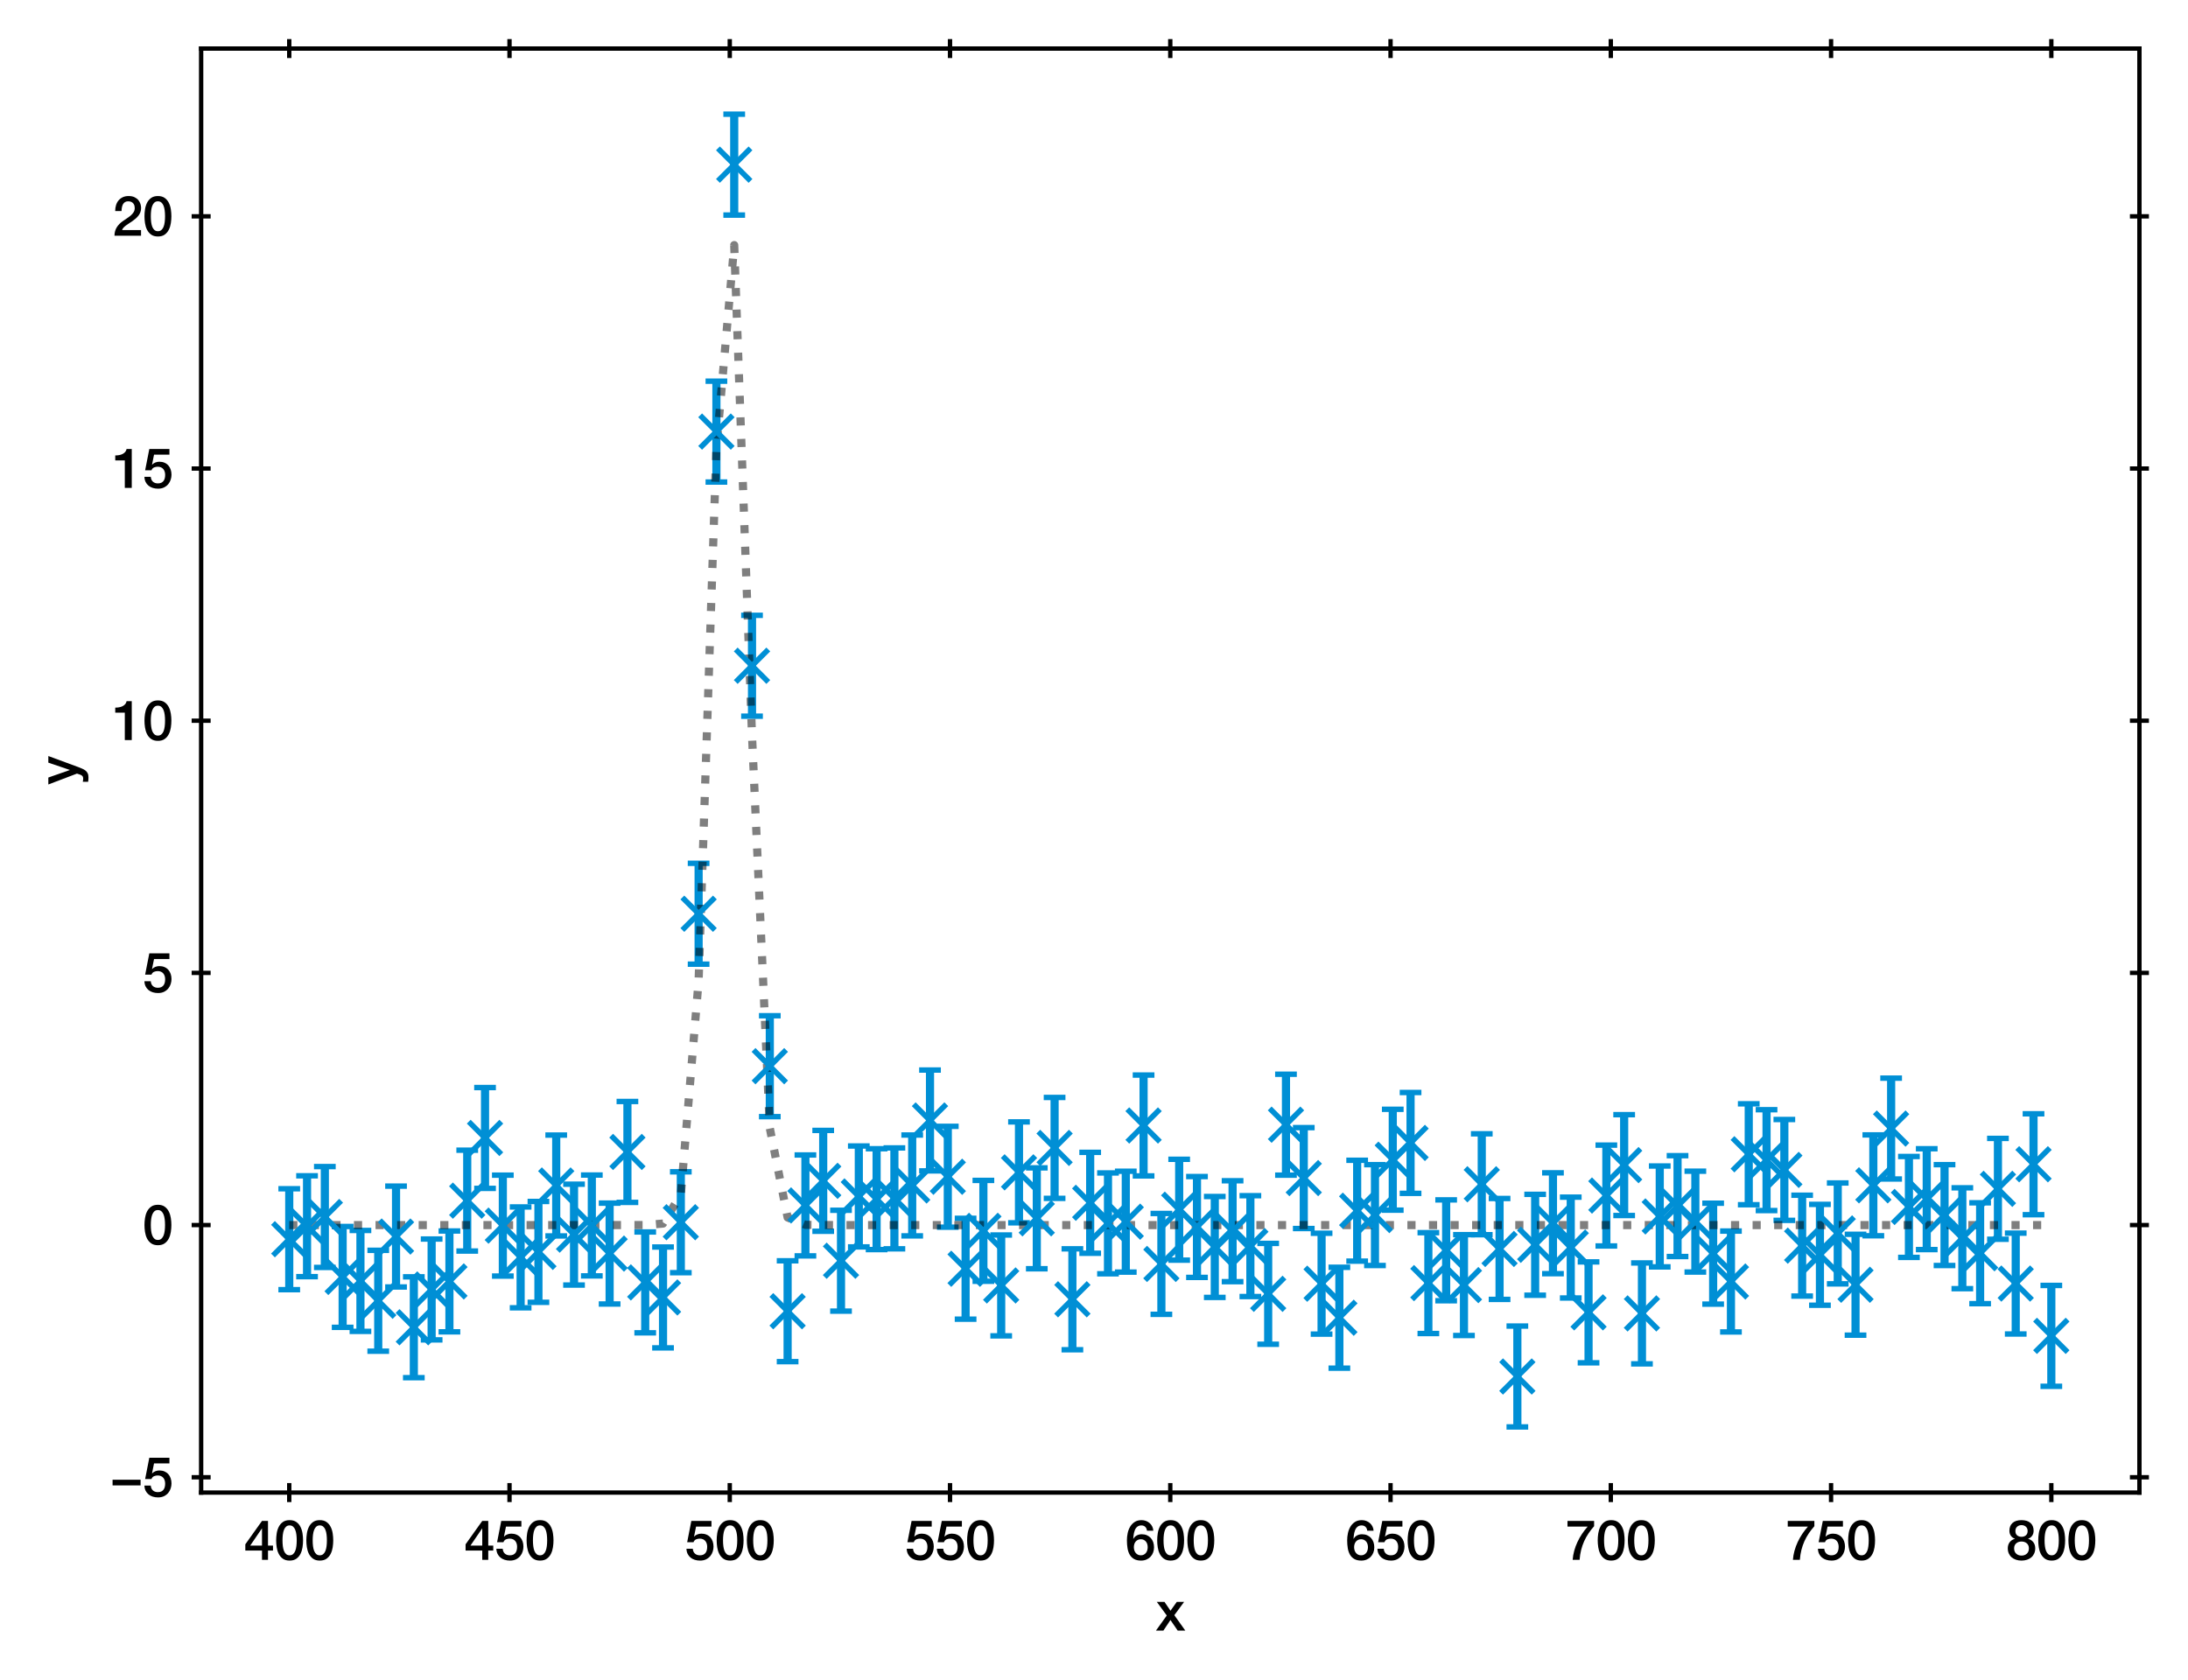 <?xml version="1.0" encoding="utf-8" standalone="no"?>
<!DOCTYPE svg PUBLIC "-//W3C//DTD SVG 1.1//EN"
  "http://www.w3.org/Graphics/SVG/1.1/DTD/svg11.dtd">
<svg xmlns:xlink="http://www.w3.org/1999/xlink" width="403.129pt" height="309.612pt" viewBox="0 0 403.129 309.612" xmlns="http://www.w3.org/2000/svg" version="1.1">
 <defs>
  <style type="text/css">*{stroke-linejoin: round; stroke-linecap: butt}</style>
 </defs>
 <g id="figure_1">
  <g id="patch_1">
   <path d="M 0 309.612 
L 403.129 309.612 
L 403.129 0 
L 0 0 
z
" style="fill: #ffffff"/>
  </g>
  <g id="axes_1">
   <g id="patch_2">
    <path d="M 37.059 275.062 
L 394.179 275.062 
L 394.179 8.95 
L 37.059 8.95 
z
" style="fill: #ffffff"/>
   </g>
   <g id="matplotlib.axis_1">
    <g id="xtick_1">
     <g id="line2d_1">
      <defs>
       <path id="m4c53755a15" d="M 0 1.75 
L 0 -1.75 
" style="stroke: #000000; stroke-width: 0.8"/>
      </defs>
      <g>
       <use xlink:href="#m4c53755a15" x="53.292" y="275.062" style="stroke: #000000; stroke-width: 0.8"/>
      </g>
     </g>
     <g id="line2d_2">
      <g>
       <use xlink:href="#m4c53755a15" x="53.292" y="8.95" style="stroke: #000000; stroke-width: 0.8"/>
      </g>
     </g>
     <g id="text_1">
      <!-- 400 -->
      <g transform="translate(44.953 287.453) scale(0.1 -0.1)">
       <defs>
        <path id="HelveticaNeue-Medium-34" d="M 717 1638 
L 2074 1638 
L 2074 3610 
L 2061 3610 
L 717 1638 
z
M 3341 1062 
L 2765 1062 
L 2765 0 
L 2074 0 
L 2074 1062 
L 154 1062 
L 154 1786 
L 2074 4480 
L 2765 4480 
L 2765 1638 
L 3341 1638 
L 3341 1062 
z
" transform="scale(0.016)"/>
        <path id="HelveticaNeue-Medium-30" d="M 1779 4570 
Q 2259 4570 2563 4349 
Q 2867 4128 3036 3785 
Q 3206 3443 3267 3033 
Q 3328 2624 3328 2240 
Q 3328 1856 3267 1446 
Q 3206 1037 3036 694 
Q 2867 352 2563 131 
Q 2259 -90 1779 -90 
Q 1299 -90 995 131 
Q 691 352 521 694 
Q 352 1037 291 1446 
Q 230 1856 230 2240 
Q 230 2624 291 3033 
Q 352 3443 521 3785 
Q 691 4128 995 4349 
Q 1299 4570 1779 4570 
z
M 1779 518 
Q 2016 518 2176 656 
Q 2336 794 2429 1027 
Q 2522 1261 2560 1574 
Q 2598 1888 2598 2240 
Q 2598 2592 2560 2902 
Q 2522 3213 2429 3449 
Q 2336 3686 2176 3824 
Q 2016 3962 1779 3962 
Q 1536 3962 1379 3824 
Q 1222 3686 1129 3449 
Q 1037 3213 998 2902 
Q 960 2592 960 2240 
Q 960 1888 998 1574 
Q 1037 1261 1129 1027 
Q 1222 794 1379 656 
Q 1536 518 1779 518 
z
" transform="scale(0.016)"/>
       </defs>
       <use xlink:href="#HelveticaNeue-Medium-34"/>
       <use xlink:href="#HelveticaNeue-Medium-30" x="55.6"/>
       <use xlink:href="#HelveticaNeue-Medium-30" x="111.2"/>
      </g>
     </g>
    </g>
    <g id="xtick_2">
     <g id="line2d_3">
      <g>
       <use xlink:href="#m4c53755a15" x="93.874" y="275.062" style="stroke: #000000; stroke-width: 0.8"/>
      </g>
     </g>
     <g id="line2d_4">
      <g>
       <use xlink:href="#m4c53755a15" x="93.874" y="8.95" style="stroke: #000000; stroke-width: 0.8"/>
      </g>
     </g>
     <g id="text_2">
      <!-- 450 -->
      <g transform="translate(85.535 287.453) scale(0.1 -0.1)">
       <defs>
        <path id="HelveticaNeue-Medium-35" d="M 787 4480 
L 3104 4480 
L 3104 3827 
L 1331 3827 
L 1101 2688 
L 1114 2675 
Q 1261 2842 1488 2928 
Q 1715 3014 1939 3014 
Q 2272 3014 2534 2902 
Q 2797 2790 2976 2588 
Q 3155 2387 3248 2112 
Q 3341 1837 3341 1517 
Q 3341 1248 3254 963 
Q 3168 678 2979 444 
Q 2790 211 2496 60 
Q 2202 -90 1792 -90 
Q 1466 -90 1187 -3 
Q 909 83 697 256 
Q 486 429 361 681 
Q 237 934 224 1274 
L 954 1274 
Q 986 909 1203 713 
Q 1421 518 1779 518 
Q 2010 518 2170 595 
Q 2330 672 2429 806 
Q 2528 941 2569 1120 
Q 2611 1299 2611 1504 
Q 2611 1690 2560 1859 
Q 2509 2029 2406 2157 
Q 2304 2285 2141 2361 
Q 1978 2438 1760 2438 
Q 1530 2438 1328 2352 
Q 1126 2266 1037 2029 
L 307 2029 
L 787 4480 
z
" transform="scale(0.016)"/>
       </defs>
       <use xlink:href="#HelveticaNeue-Medium-34"/>
       <use xlink:href="#HelveticaNeue-Medium-35" x="55.6"/>
       <use xlink:href="#HelveticaNeue-Medium-30" x="111.2"/>
      </g>
     </g>
    </g>
    <g id="xtick_3">
     <g id="line2d_5">
      <g>
       <use xlink:href="#m4c53755a15" x="134.456" y="275.062" style="stroke: #000000; stroke-width: 0.8"/>
      </g>
     </g>
     <g id="line2d_6">
      <g>
       <use xlink:href="#m4c53755a15" x="134.456" y="8.95" style="stroke: #000000; stroke-width: 0.8"/>
      </g>
     </g>
     <g id="text_3">
      <!-- 500 -->
      <g transform="translate(126.117 287.453) scale(0.1 -0.1)">
       <use xlink:href="#HelveticaNeue-Medium-35"/>
       <use xlink:href="#HelveticaNeue-Medium-30" x="55.6"/>
       <use xlink:href="#HelveticaNeue-Medium-30" x="111.2"/>
      </g>
     </g>
    </g>
    <g id="xtick_4">
     <g id="line2d_7">
      <g>
       <use xlink:href="#m4c53755a15" x="175.038" y="275.062" style="stroke: #000000; stroke-width: 0.8"/>
      </g>
     </g>
     <g id="line2d_8">
      <g>
       <use xlink:href="#m4c53755a15" x="175.038" y="8.95" style="stroke: #000000; stroke-width: 0.8"/>
      </g>
     </g>
     <g id="text_4">
      <!-- 550 -->
      <g transform="translate(166.698 287.453) scale(0.1 -0.1)">
       <use xlink:href="#HelveticaNeue-Medium-35"/>
       <use xlink:href="#HelveticaNeue-Medium-35" x="55.6"/>
       <use xlink:href="#HelveticaNeue-Medium-30" x="111.2"/>
      </g>
     </g>
    </g>
    <g id="xtick_5">
     <g id="line2d_9">
      <g>
       <use xlink:href="#m4c53755a15" x="215.619" y="275.062" style="stroke: #000000; stroke-width: 0.8"/>
      </g>
     </g>
     <g id="line2d_10">
      <g>
       <use xlink:href="#m4c53755a15" x="215.619" y="8.95" style="stroke: #000000; stroke-width: 0.8"/>
      </g>
     </g>
     <g id="text_5">
      <!-- 600 -->
      <g transform="translate(207.28 287.453) scale(0.1 -0.1)">
       <defs>
        <path id="HelveticaNeue-Medium-36" d="M 2528 3347 
Q 2502 3622 2332 3792 
Q 2163 3962 1875 3962 
Q 1677 3962 1533 3888 
Q 1389 3814 1289 3692 
Q 1190 3571 1129 3414 
Q 1069 3258 1030 3085 
Q 992 2912 976 2742 
Q 960 2573 947 2426 
L 960 2413 
Q 1107 2682 1366 2813 
Q 1626 2944 1926 2944 
Q 2259 2944 2521 2829 
Q 2784 2714 2966 2512 
Q 3149 2310 3245 2035 
Q 3341 1760 3341 1440 
Q 3341 1114 3235 835 
Q 3130 557 2931 349 
Q 2733 141 2457 25 
Q 2182 -90 1850 -90 
Q 1357 -90 1040 92 
Q 723 275 540 592 
Q 358 909 288 1334 
Q 218 1760 218 2253 
Q 218 2656 304 3065 
Q 390 3475 588 3811 
Q 787 4147 1110 4358 
Q 1434 4570 1907 4570 
Q 2176 4570 2413 4480 
Q 2650 4390 2832 4230 
Q 3014 4070 3129 3846 
Q 3245 3622 3258 3347 
L 2528 3347 
z
M 1824 518 
Q 2022 518 2169 598 
Q 2317 678 2416 806 
Q 2515 934 2563 1104 
Q 2611 1274 2611 1453 
Q 2611 1632 2563 1798 
Q 2515 1965 2416 2089 
Q 2317 2214 2169 2291 
Q 2022 2368 1824 2368 
Q 1626 2368 1475 2294 
Q 1325 2221 1222 2096 
Q 1120 1971 1069 1804 
Q 1018 1638 1018 1453 
Q 1018 1267 1069 1100 
Q 1120 934 1222 803 
Q 1325 672 1475 595 
Q 1626 518 1824 518 
z
" transform="scale(0.016)"/>
       </defs>
       <use xlink:href="#HelveticaNeue-Medium-36"/>
       <use xlink:href="#HelveticaNeue-Medium-30" x="55.6"/>
       <use xlink:href="#HelveticaNeue-Medium-30" x="111.2"/>
      </g>
     </g>
    </g>
    <g id="xtick_6">
     <g id="line2d_11">
      <g>
       <use xlink:href="#m4c53755a15" x="256.201" y="275.062" style="stroke: #000000; stroke-width: 0.8"/>
      </g>
     </g>
     <g id="line2d_12">
      <g>
       <use xlink:href="#m4c53755a15" x="256.201" y="8.95" style="stroke: #000000; stroke-width: 0.8"/>
      </g>
     </g>
     <g id="text_6">
      <!-- 650 -->
      <g transform="translate(247.862 287.453) scale(0.1 -0.1)">
       <use xlink:href="#HelveticaNeue-Medium-36"/>
       <use xlink:href="#HelveticaNeue-Medium-35" x="55.6"/>
       <use xlink:href="#HelveticaNeue-Medium-30" x="111.2"/>
      </g>
     </g>
    </g>
    <g id="xtick_7">
     <g id="line2d_13">
      <g>
       <use xlink:href="#m4c53755a15" x="296.783" y="275.062" style="stroke: #000000; stroke-width: 0.8"/>
      </g>
     </g>
     <g id="line2d_14">
      <g>
       <use xlink:href="#m4c53755a15" x="296.783" y="8.95" style="stroke: #000000; stroke-width: 0.8"/>
      </g>
     </g>
     <g id="text_7">
      <!-- 700 -->
      <g transform="translate(288.444 287.453) scale(0.1 -0.1)">
       <defs>
        <path id="HelveticaNeue-Medium-37" d="M 224 4480 
L 3290 4480 
L 3290 3872 
Q 2938 3475 2650 3049 
Q 2362 2624 2147 2147 
Q 1933 1670 1798 1139 
Q 1664 608 1619 0 
L 819 0 
Q 858 531 1002 1049 
Q 1146 1568 1373 2054 
Q 1600 2541 1901 2989 
Q 2202 3437 2547 3827 
L 224 3827 
L 224 4480 
z
" transform="scale(0.016)"/>
       </defs>
       <use xlink:href="#HelveticaNeue-Medium-37"/>
       <use xlink:href="#HelveticaNeue-Medium-30" x="55.6"/>
       <use xlink:href="#HelveticaNeue-Medium-30" x="111.2"/>
      </g>
     </g>
    </g>
    <g id="xtick_8">
     <g id="line2d_15">
      <g>
       <use xlink:href="#m4c53755a15" x="337.365" y="275.062" style="stroke: #000000; stroke-width: 0.8"/>
      </g>
     </g>
     <g id="line2d_16">
      <g>
       <use xlink:href="#m4c53755a15" x="337.365" y="8.95" style="stroke: #000000; stroke-width: 0.8"/>
      </g>
     </g>
     <g id="text_8">
      <!-- 750 -->
      <g transform="translate(329.026 287.453) scale(0.1 -0.1)">
       <use xlink:href="#HelveticaNeue-Medium-37"/>
       <use xlink:href="#HelveticaNeue-Medium-35" x="55.6"/>
       <use xlink:href="#HelveticaNeue-Medium-30" x="111.2"/>
      </g>
     </g>
    </g>
    <g id="xtick_9">
     <g id="line2d_17">
      <g>
       <use xlink:href="#m4c53755a15" x="377.947" y="275.062" style="stroke: #000000; stroke-width: 0.8"/>
      </g>
     </g>
     <g id="line2d_18">
      <g>
       <use xlink:href="#m4c53755a15" x="377.947" y="8.95" style="stroke: #000000; stroke-width: 0.8"/>
      </g>
     </g>
     <g id="text_9">
      <!-- 800 -->
      <g transform="translate(369.608 287.453) scale(0.1 -0.1)">
       <defs>
        <path id="HelveticaNeue-Medium-38" d="M 1779 3994 
Q 1485 3994 1280 3818 
Q 1075 3642 1075 3309 
Q 1075 2989 1273 2819 
Q 1472 2650 1779 2650 
Q 2086 2650 2284 2819 
Q 2483 2989 2483 3309 
Q 2483 3642 2278 3818 
Q 2074 3994 1779 3994 
z
M 1779 -90 
Q 1440 -90 1149 6 
Q 858 102 646 284 
Q 435 467 316 729 
Q 198 992 198 1318 
Q 198 1741 419 2029 
Q 640 2317 1018 2413 
L 1018 2426 
Q 710 2541 547 2781 
Q 384 3021 384 3347 
Q 384 3923 745 4246 
Q 1107 4570 1779 4570 
Q 2451 4570 2812 4246 
Q 3174 3923 3174 3347 
Q 3174 3021 3011 2781 
Q 2848 2541 2541 2426 
L 2541 2413 
Q 2918 2317 3139 2029 
Q 3360 1741 3360 1318 
Q 3360 992 3241 729 
Q 3123 467 2912 284 
Q 2701 102 2409 6 
Q 2118 -90 1779 -90 
z
M 1779 486 
Q 2144 486 2387 704 
Q 2630 922 2630 1318 
Q 2630 1690 2387 1898 
Q 2144 2106 1779 2106 
Q 1414 2106 1171 1898 
Q 928 1690 928 1318 
Q 928 922 1171 704 
Q 1414 486 1779 486 
z
" transform="scale(0.016)"/>
       </defs>
       <use xlink:href="#HelveticaNeue-Medium-38"/>
       <use xlink:href="#HelveticaNeue-Medium-30" x="55.6"/>
       <use xlink:href="#HelveticaNeue-Medium-30" x="111.2"/>
      </g>
     </g>
    </g>
    <g id="text_10">
     <!-- x -->
     <g transform="translate(212.934 300.503) scale(0.1 -0.1)">
      <defs>
       <path id="HelveticaNeue-Medium-78" d="M 1274 1741 
L 128 3309 
L 1011 3309 
L 1702 2291 
L 2426 3309 
L 3270 3309 
L 2144 1779 
L 3411 0 
L 2534 0 
L 1696 1222 
L 883 0 
L 26 0 
L 1274 1741 
z
" transform="scale(0.016)"/>
      </defs>
      <use xlink:href="#HelveticaNeue-Medium-78"/>
     </g>
    </g>
   </g>
   <g id="matplotlib.axis_2">
    <g id="ytick_1">
     <g id="line2d_19">
      <defs>
       <path id="mc5d124da37" d="M 1.75 0 
L -1.75 -0 
" style="stroke: #000000; stroke-width: 0.8"/>
      </defs>
      <g>
       <use xlink:href="#mc5d124da37" x="37.059" y="272.24" style="stroke: #000000; stroke-width: 0.8"/>
      </g>
     </g>
     <g id="line2d_20">
      <g>
       <use xlink:href="#mc5d124da37" x="394.179" y="272.24" style="stroke: #000000; stroke-width: 0.8"/>
      </g>
     </g>
     <g id="text_11">
      <!-- −5 -->
      <g transform="translate(20.25 275.81) scale(0.1 -0.1)">
       <defs>
        <path id="HelveticaNeue-Medium-2212" d="M 307 1293 
L 307 1946 
L 3533 1946 
L 3533 1293 
L 307 1293 
z
" transform="scale(0.016)"/>
       </defs>
       <use xlink:href="#HelveticaNeue-Medium-2212"/>
       <use xlink:href="#HelveticaNeue-Medium-35" x="60"/>
      </g>
     </g>
    </g>
    <g id="ytick_2">
     <g id="line2d_21">
      <g>
       <use xlink:href="#mc5d124da37" x="37.059" y="225.766" style="stroke: #000000; stroke-width: 0.8"/>
      </g>
     </g>
     <g id="line2d_22">
      <g>
       <use xlink:href="#mc5d124da37" x="394.179" y="225.766" style="stroke: #000000; stroke-width: 0.8"/>
      </g>
     </g>
     <g id="text_12">
      <!-- 0 -->
      <g transform="translate(26.25 229.336) scale(0.1 -0.1)">
       <use xlink:href="#HelveticaNeue-Medium-30"/>
      </g>
     </g>
    </g>
    <g id="ytick_3">
     <g id="line2d_23">
      <g>
       <use xlink:href="#mc5d124da37" x="37.059" y="179.291" style="stroke: #000000; stroke-width: 0.8"/>
      </g>
     </g>
     <g id="line2d_24">
      <g>
       <use xlink:href="#mc5d124da37" x="394.179" y="179.291" style="stroke: #000000; stroke-width: 0.8"/>
      </g>
     </g>
     <g id="text_13">
      <!-- 5 -->
      <g transform="translate(26.25 182.862) scale(0.1 -0.1)">
       <use xlink:href="#HelveticaNeue-Medium-35"/>
      </g>
     </g>
    </g>
    <g id="ytick_4">
     <g id="line2d_25">
      <g>
       <use xlink:href="#mc5d124da37" x="37.059" y="132.817" style="stroke: #000000; stroke-width: 0.8"/>
      </g>
     </g>
     <g id="line2d_26">
      <g>
       <use xlink:href="#mc5d124da37" x="394.179" y="132.817" style="stroke: #000000; stroke-width: 0.8"/>
      </g>
     </g>
     <g id="text_14">
      <!-- 10 -->
      <g transform="translate(20.691 136.388) scale(0.1 -0.1)">
       <defs>
        <path id="HelveticaNeue-Medium-31" d="M 339 3738 
Q 570 3738 787 3776 
Q 1005 3814 1181 3904 
Q 1357 3994 1481 4134 
Q 1606 4275 1645 4480 
L 2240 4480 
L 2240 0 
L 1440 0 
L 1440 3162 
L 339 3162 
L 339 3738 
z
" transform="scale(0.016)"/>
       </defs>
       <use xlink:href="#HelveticaNeue-Medium-31"/>
       <use xlink:href="#HelveticaNeue-Medium-30" x="55.6"/>
      </g>
     </g>
    </g>
    <g id="ytick_5">
     <g id="line2d_27">
      <g>
       <use xlink:href="#mc5d124da37" x="37.059" y="86.343" style="stroke: #000000; stroke-width: 0.8"/>
      </g>
     </g>
     <g id="line2d_28">
      <g>
       <use xlink:href="#mc5d124da37" x="394.179" y="86.343" style="stroke: #000000; stroke-width: 0.8"/>
      </g>
     </g>
     <g id="text_15">
      <!-- 15 -->
      <g transform="translate(20.691 89.913) scale(0.1 -0.1)">
       <use xlink:href="#HelveticaNeue-Medium-31"/>
       <use xlink:href="#HelveticaNeue-Medium-35" x="55.6"/>
      </g>
     </g>
    </g>
    <g id="ytick_6">
     <g id="line2d_29">
      <g>
       <use xlink:href="#mc5d124da37" x="37.059" y="39.869" style="stroke: #000000; stroke-width: 0.8"/>
      </g>
     </g>
     <g id="line2d_30">
      <g>
       <use xlink:href="#mc5d124da37" x="394.179" y="39.869" style="stroke: #000000; stroke-width: 0.8"/>
      </g>
     </g>
     <g id="text_16">
      <!-- 20 -->
      <g transform="translate(20.691 43.439) scale(0.1 -0.1)">
       <defs>
        <path id="HelveticaNeue-Medium-32" d="M 3309 0 
L 250 0 
Q 256 557 518 973 
Q 781 1389 1235 1696 
Q 1453 1856 1689 2006 
Q 1926 2157 2124 2329 
Q 2323 2502 2451 2704 
Q 2579 2906 2586 3168 
Q 2586 3290 2557 3427 
Q 2528 3565 2445 3683 
Q 2362 3802 2214 3882 
Q 2067 3962 1830 3962 
Q 1613 3962 1469 3875 
Q 1325 3789 1238 3638 
Q 1152 3488 1110 3283 
Q 1069 3078 1062 2842 
L 333 2842 
Q 333 3213 432 3529 
Q 531 3846 729 4076 
Q 928 4307 1213 4438 
Q 1498 4570 1875 4570 
Q 2285 4570 2560 4435 
Q 2835 4301 3004 4096 
Q 3174 3891 3244 3651 
Q 3315 3411 3315 3194 
Q 3315 2925 3232 2707 
Q 3149 2490 3008 2307 
Q 2867 2125 2688 1971 
Q 2509 1818 2317 1683 
Q 2125 1549 1933 1427 
Q 1741 1306 1577 1184 
Q 1414 1062 1292 931 
Q 1171 800 1126 653 
L 3309 653 
L 3309 0 
z
" transform="scale(0.016)"/>
       </defs>
       <use xlink:href="#HelveticaNeue-Medium-32"/>
       <use xlink:href="#HelveticaNeue-Medium-30" x="55.6"/>
      </g>
     </g>
    </g>
    <g id="text_17">
     <!-- y -->
     <g transform="translate(14.2 144.601) rotate(-90) scale(0.1 -0.1)">
      <defs>
       <path id="HelveticaNeue-Medium-79" d="M 19 3309 
L 819 3309 
L 1683 838 
L 1696 838 
L 2534 3309 
L 3296 3309 
L 2010 -179 
Q 1920 -403 1833 -608 
Q 1747 -813 1622 -969 
Q 1498 -1126 1312 -1219 
Q 1126 -1312 838 -1312 
Q 582 -1312 333 -1274 
L 333 -659 
Q 422 -672 505 -688 
Q 589 -704 678 -704 
Q 806 -704 889 -672 
Q 973 -640 1027 -579 
Q 1082 -518 1120 -435 
Q 1158 -352 1190 -243 
L 1274 13 
L 19 3309 
z
" transform="scale(0.016)"/>
      </defs>
      <use xlink:href="#HelveticaNeue-Medium-79"/>
     </g>
    </g>
   </g>
   <g id="LineCollection_1">
    <path d="M 53.292 237.665 
L 53.292 219.075 
" clip-path="url(#p9edb14f762)" style="fill: none; stroke: #008fd5; stroke-width: 1.5"/>
    <path d="M 56.571 235.27 
L 56.571 216.681 
" clip-path="url(#p9edb14f762)" style="fill: none; stroke: #008fd5; stroke-width: 1.5"/>
    <path d="M 59.851 233.574 
L 59.851 214.984 
" clip-path="url(#p9edb14f762)" style="fill: none; stroke: #008fd5; stroke-width: 1.5"/>
    <path d="M 63.13 244.614 
L 63.13 226.024 
" clip-path="url(#p9edb14f762)" style="fill: none; stroke: #008fd5; stroke-width: 1.5"/>
    <path d="M 66.409 245.35 
L 66.409 226.76 
" clip-path="url(#p9edb14f762)" style="fill: none; stroke: #008fd5; stroke-width: 1.5"/>
    <path d="M 69.689 249.007 
L 69.689 230.418 
" clip-path="url(#p9edb14f762)" style="fill: none; stroke: #008fd5; stroke-width: 1.5"/>
    <path d="M 72.968 237.176 
L 72.968 218.587 
" clip-path="url(#p9edb14f762)" style="fill: none; stroke: #008fd5; stroke-width: 1.5"/>
    <path d="M 76.247 253.895 
L 76.247 235.306 
" clip-path="url(#p9edb14f762)" style="fill: none; stroke: #008fd5; stroke-width: 1.5"/>
    <path d="M 79.527 246.927 
L 79.527 228.338 
" clip-path="url(#p9edb14f762)" style="fill: none; stroke: #008fd5; stroke-width: 1.5"/>
    <path d="M 82.806 245.446 
L 82.806 226.856 
" clip-path="url(#p9edb14f762)" style="fill: none; stroke: #008fd5; stroke-width: 1.5"/>
    <path d="M 86.085 230.557 
L 86.085 211.968 
" clip-path="url(#p9edb14f762)" style="fill: none; stroke: #008fd5; stroke-width: 1.5"/>
    <path d="M 89.365 219.005 
L 89.365 200.415 
" clip-path="url(#p9edb14f762)" style="fill: none; stroke: #008fd5; stroke-width: 1.5"/>
    <path d="M 92.644 235.16 
L 92.644 216.57 
" clip-path="url(#p9edb14f762)" style="fill: none; stroke: #008fd5; stroke-width: 1.5"/>
    <path d="M 95.924 241.015 
L 95.924 222.426 
" clip-path="url(#p9edb14f762)" style="fill: none; stroke: #008fd5; stroke-width: 1.5"/>
    <path d="M 99.203 240.002 
L 99.203 221.413 
" clip-path="url(#p9edb14f762)" style="fill: none; stroke: #008fd5; stroke-width: 1.5"/>
    <path d="M 102.482 227.766 
L 102.482 209.176 
" clip-path="url(#p9edb14f762)" style="fill: none; stroke: #008fd5; stroke-width: 1.5"/>
    <path d="M 105.762 236.819 
L 105.762 218.229 
" clip-path="url(#p9edb14f762)" style="fill: none; stroke: #008fd5; stroke-width: 1.5"/>
    <path d="M 109.041 235.135 
L 109.041 216.545 
" clip-path="url(#p9edb14f762)" style="fill: none; stroke: #008fd5; stroke-width: 1.5"/>
    <path d="M 112.32 240.311 
L 112.32 221.721 
" clip-path="url(#p9edb14f762)" style="fill: none; stroke: #008fd5; stroke-width: 1.5"/>
    <path d="M 115.6 221.584 
L 115.6 202.994 
" clip-path="url(#p9edb14f762)" style="fill: none; stroke: #008fd5; stroke-width: 1.5"/>
    <path d="M 118.879 245.625 
L 118.879 227.035 
" clip-path="url(#p9edb14f762)" style="fill: none; stroke: #008fd5; stroke-width: 1.5"/>
    <path d="M 122.158 248.397 
L 122.158 229.807 
" clip-path="url(#p9edb14f762)" style="fill: none; stroke: #008fd5; stroke-width: 1.5"/>
    <path d="M 125.438 234.538 
L 125.438 215.948 
" clip-path="url(#p9edb14f762)" style="fill: none; stroke: #008fd5; stroke-width: 1.5"/>
    <path d="M 128.717 177.688 
L 128.717 159.099 
" clip-path="url(#p9edb14f762)" style="fill: none; stroke: #008fd5; stroke-width: 1.5"/>
    <path d="M 131.996 88.831 
L 131.996 70.242 
" clip-path="url(#p9edb14f762)" style="fill: none; stroke: #008fd5; stroke-width: 1.5"/>
    <path d="M 135.276 39.636 
L 135.276 21.046 
" clip-path="url(#p9edb14f762)" style="fill: none; stroke: #008fd5; stroke-width: 1.5"/>
    <path d="M 138.555 131.982 
L 138.555 113.393 
" clip-path="url(#p9edb14f762)" style="fill: none; stroke: #008fd5; stroke-width: 1.5"/>
    <path d="M 141.834 205.78 
L 141.834 187.19 
" clip-path="url(#p9edb14f762)" style="fill: none; stroke: #008fd5; stroke-width: 1.5"/>
    <path d="M 145.114 250.937 
L 145.114 232.347 
" clip-path="url(#p9edb14f762)" style="fill: none; stroke: #008fd5; stroke-width: 1.5"/>
    <path d="M 148.393 231.441 
L 148.393 212.851 
" clip-path="url(#p9edb14f762)" style="fill: none; stroke: #008fd5; stroke-width: 1.5"/>
    <path d="M 151.672 226.91 
L 151.672 208.321 
" clip-path="url(#p9edb14f762)" style="fill: none; stroke: #008fd5; stroke-width: 1.5"/>
    <path d="M 154.952 241.63 
L 154.952 223.04 
" clip-path="url(#p9edb14f762)" style="fill: none; stroke: #008fd5; stroke-width: 1.5"/>
    <path d="M 158.231 229.785 
L 158.231 211.195 
" clip-path="url(#p9edb14f762)" style="fill: none; stroke: #008fd5; stroke-width: 1.5"/>
    <path d="M 161.51 230.286 
L 161.51 211.696 
" clip-path="url(#p9edb14f762)" style="fill: none; stroke: #008fd5; stroke-width: 1.5"/>
    <path d="M 164.79 230.14 
L 164.79 211.551 
" clip-path="url(#p9edb14f762)" style="fill: none; stroke: #008fd5; stroke-width: 1.5"/>
    <path d="M 168.069 227.761 
L 168.069 209.171 
" clip-path="url(#p9edb14f762)" style="fill: none; stroke: #008fd5; stroke-width: 1.5"/>
    <path d="M 171.348 215.783 
L 171.348 197.193 
" clip-path="url(#p9edb14f762)" style="fill: none; stroke: #008fd5; stroke-width: 1.5"/>
    <path d="M 174.628 226.156 
L 174.628 207.566 
" clip-path="url(#p9edb14f762)" style="fill: none; stroke: #008fd5; stroke-width: 1.5"/>
    <path d="M 177.907 243.109 
L 177.907 224.519 
" clip-path="url(#p9edb14f762)" style="fill: none; stroke: #008fd5; stroke-width: 1.5"/>
    <path d="M 181.186 236.125 
L 181.186 217.535 
" clip-path="url(#p9edb14f762)" style="fill: none; stroke: #008fd5; stroke-width: 1.5"/>
    <path d="M 184.466 246.187 
L 184.466 227.597 
" clip-path="url(#p9edb14f762)" style="fill: none; stroke: #008fd5; stroke-width: 1.5"/>
    <path d="M 187.745 225.346 
L 187.745 206.756 
" clip-path="url(#p9edb14f762)" style="fill: none; stroke: #008fd5; stroke-width: 1.5"/>
    <path d="M 191.024 233.815 
L 191.024 215.225 
" clip-path="url(#p9edb14f762)" style="fill: none; stroke: #008fd5; stroke-width: 1.5"/>
    <path d="M 194.304 220.84 
L 194.304 202.25 
" clip-path="url(#p9edb14f762)" style="fill: none; stroke: #008fd5; stroke-width: 1.5"/>
    <path d="M 197.583 248.737 
L 197.583 230.148 
" clip-path="url(#p9edb14f762)" style="fill: none; stroke: #008fd5; stroke-width: 1.5"/>
    <path d="M 200.862 230.957 
L 200.862 212.367 
" clip-path="url(#p9edb14f762)" style="fill: none; stroke: #008fd5; stroke-width: 1.5"/>
    <path d="M 204.142 234.745 
L 204.142 216.155 
" clip-path="url(#p9edb14f762)" style="fill: none; stroke: #008fd5; stroke-width: 1.5"/>
    <path d="M 207.421 234.435 
L 207.421 215.845 
" clip-path="url(#p9edb14f762)" style="fill: none; stroke: #008fd5; stroke-width: 1.5"/>
    <path d="M 210.7 216.709 
L 210.7 198.119 
" clip-path="url(#p9edb14f762)" style="fill: none; stroke: #008fd5; stroke-width: 1.5"/>
    <path d="M 213.98 242.221 
L 213.98 223.632 
" clip-path="url(#p9edb14f762)" style="fill: none; stroke: #008fd5; stroke-width: 1.5"/>
    <path d="M 217.259 232.232 
L 217.259 213.643 
" clip-path="url(#p9edb14f762)" style="fill: none; stroke: #008fd5; stroke-width: 1.5"/>
    <path d="M 220.538 235.414 
L 220.538 216.824 
" clip-path="url(#p9edb14f762)" style="fill: none; stroke: #008fd5; stroke-width: 1.5"/>
    <path d="M 223.818 239.096 
L 223.818 220.506 
" clip-path="url(#p9edb14f762)" style="fill: none; stroke: #008fd5; stroke-width: 1.5"/>
    <path d="M 227.097 236.192 
L 227.097 217.602 
" clip-path="url(#p9edb14f762)" style="fill: none; stroke: #008fd5; stroke-width: 1.5"/>
    <path d="M 230.376 238.935 
L 230.376 220.345 
" clip-path="url(#p9edb14f762)" style="fill: none; stroke: #008fd5; stroke-width: 1.5"/>
    <path d="M 233.656 247.732 
L 233.656 229.142 
" clip-path="url(#p9edb14f762)" style="fill: none; stroke: #008fd5; stroke-width: 1.5"/>
    <path d="M 236.935 216.563 
L 236.935 197.973 
" clip-path="url(#p9edb14f762)" style="fill: none; stroke: #008fd5; stroke-width: 1.5"/>
    <path d="M 240.214 226.398 
L 240.214 207.809 
" clip-path="url(#p9edb14f762)" style="fill: none; stroke: #008fd5; stroke-width: 1.5"/>
    <path d="M 243.494 245.862 
L 243.494 227.273 
" clip-path="url(#p9edb14f762)" style="fill: none; stroke: #008fd5; stroke-width: 1.5"/>
    <path d="M 246.773 252.135 
L 246.773 233.546 
" clip-path="url(#p9edb14f762)" style="fill: none; stroke: #008fd5; stroke-width: 1.5"/>
    <path d="M 250.052 232.413 
L 250.052 213.824 
" clip-path="url(#p9edb14f762)" style="fill: none; stroke: #008fd5; stroke-width: 1.5"/>
    <path d="M 253.332 233.217 
L 253.332 214.627 
" clip-path="url(#p9edb14f762)" style="fill: none; stroke: #008fd5; stroke-width: 1.5"/>
    <path d="M 256.611 223.016 
L 256.611 204.426 
" clip-path="url(#p9edb14f762)" style="fill: none; stroke: #008fd5; stroke-width: 1.5"/>
    <path d="M 259.89 219.921 
L 259.89 201.331 
" clip-path="url(#p9edb14f762)" style="fill: none; stroke: #008fd5; stroke-width: 1.5"/>
    <path d="M 263.17 245.753 
L 263.17 227.163 
" clip-path="url(#p9edb14f762)" style="fill: none; stroke: #008fd5; stroke-width: 1.5"/>
    <path d="M 266.449 239.71 
L 266.449 221.12 
" clip-path="url(#p9edb14f762)" style="fill: none; stroke: #008fd5; stroke-width: 1.5"/>
    <path d="M 269.728 246.121 
L 269.728 227.531 
" clip-path="url(#p9edb14f762)" style="fill: none; stroke: #008fd5; stroke-width: 1.5"/>
    <path d="M 273.008 227.538 
L 273.008 208.949 
" clip-path="url(#p9edb14f762)" style="fill: none; stroke: #008fd5; stroke-width: 1.5"/>
    <path d="M 276.287 239.46 
L 276.287 220.87 
" clip-path="url(#p9edb14f762)" style="fill: none; stroke: #008fd5; stroke-width: 1.5"/>
    <path d="M 279.566 262.966 
L 279.566 244.376 
" clip-path="url(#p9edb14f762)" style="fill: none; stroke: #008fd5; stroke-width: 1.5"/>
    <path d="M 282.846 238.695 
L 282.846 220.105 
" clip-path="url(#p9edb14f762)" style="fill: none; stroke: #008fd5; stroke-width: 1.5"/>
    <path d="M 286.125 234.724 
L 286.125 216.135 
" clip-path="url(#p9edb14f762)" style="fill: none; stroke: #008fd5; stroke-width: 1.5"/>
    <path d="M 289.404 239.205 
L 289.404 220.616 
" clip-path="url(#p9edb14f762)" style="fill: none; stroke: #008fd5; stroke-width: 1.5"/>
    <path d="M 292.684 251.145 
L 292.684 232.556 
" clip-path="url(#p9edb14f762)" style="fill: none; stroke: #008fd5; stroke-width: 1.5"/>
    <path d="M 295.963 229.621 
L 295.963 211.031 
" clip-path="url(#p9edb14f762)" style="fill: none; stroke: #008fd5; stroke-width: 1.5"/>
    <path d="M 299.243 224.009 
L 299.243 205.419 
" clip-path="url(#p9edb14f762)" style="fill: none; stroke: #008fd5; stroke-width: 1.5"/>
    <path d="M 302.522 251.339 
L 302.522 232.749 
" clip-path="url(#p9edb14f762)" style="fill: none; stroke: #008fd5; stroke-width: 1.5"/>
    <path d="M 305.801 233.471 
L 305.801 214.881 
" clip-path="url(#p9edb14f762)" style="fill: none; stroke: #008fd5; stroke-width: 1.5"/>
    <path d="M 309.081 231.564 
L 309.081 212.974 
" clip-path="url(#p9edb14f762)" style="fill: none; stroke: #008fd5; stroke-width: 1.5"/>
    <path d="M 312.36 234.421 
L 312.36 215.831 
" clip-path="url(#p9edb14f762)" style="fill: none; stroke: #008fd5; stroke-width: 1.5"/>
    <path d="M 315.639 240.33 
L 315.639 221.74 
" clip-path="url(#p9edb14f762)" style="fill: none; stroke: #008fd5; stroke-width: 1.5"/>
    <path d="M 318.919 245.46 
L 318.919 226.87 
" clip-path="url(#p9edb14f762)" style="fill: none; stroke: #008fd5; stroke-width: 1.5"/>
    <path d="M 322.198 222.012 
L 322.198 203.423 
" clip-path="url(#p9edb14f762)" style="fill: none; stroke: #008fd5; stroke-width: 1.5"/>
    <path d="M 325.477 223.092 
L 325.477 204.502 
" clip-path="url(#p9edb14f762)" style="fill: none; stroke: #008fd5; stroke-width: 1.5"/>
    <path d="M 328.757 224.897 
L 328.757 206.307 
" clip-path="url(#p9edb14f762)" style="fill: none; stroke: #008fd5; stroke-width: 1.5"/>
    <path d="M 332.036 238.85 
L 332.036 220.26 
" clip-path="url(#p9edb14f762)" style="fill: none; stroke: #008fd5; stroke-width: 1.5"/>
    <path d="M 335.315 240.54 
L 335.315 221.95 
" clip-path="url(#p9edb14f762)" style="fill: none; stroke: #008fd5; stroke-width: 1.5"/>
    <path d="M 338.595 236.599 
L 338.595 218.009 
" clip-path="url(#p9edb14f762)" style="fill: none; stroke: #008fd5; stroke-width: 1.5"/>
    <path d="M 341.874 246.058 
L 341.874 227.469 
" clip-path="url(#p9edb14f762)" style="fill: none; stroke: #008fd5; stroke-width: 1.5"/>
    <path d="M 345.153 227.735 
L 345.153 209.145 
" clip-path="url(#p9edb14f762)" style="fill: none; stroke: #008fd5; stroke-width: 1.5"/>
    <path d="M 348.433 217.276 
L 348.433 198.687 
" clip-path="url(#p9edb14f762)" style="fill: none; stroke: #008fd5; stroke-width: 1.5"/>
    <path d="M 351.712 231.72 
L 351.712 213.131 
" clip-path="url(#p9edb14f762)" style="fill: none; stroke: #008fd5; stroke-width: 1.5"/>
    <path d="M 354.991 230.284 
L 354.991 211.695 
" clip-path="url(#p9edb14f762)" style="fill: none; stroke: #008fd5; stroke-width: 1.5"/>
    <path d="M 358.271 233.219 
L 358.271 214.63 
" clip-path="url(#p9edb14f762)" style="fill: none; stroke: #008fd5; stroke-width: 1.5"/>
    <path d="M 361.55 237.484 
L 361.55 218.894 
" clip-path="url(#p9edb14f762)" style="fill: none; stroke: #008fd5; stroke-width: 1.5"/>
    <path d="M 364.829 240.247 
L 364.829 221.657 
" clip-path="url(#p9edb14f762)" style="fill: none; stroke: #008fd5; stroke-width: 1.5"/>
    <path d="M 368.109 228.381 
L 368.109 209.792 
" clip-path="url(#p9edb14f762)" style="fill: none; stroke: #008fd5; stroke-width: 1.5"/>
    <path d="M 371.388 245.838 
L 371.388 227.248 
" clip-path="url(#p9edb14f762)" style="fill: none; stroke: #008fd5; stroke-width: 1.5"/>
    <path d="M 374.667 223.852 
L 374.667 205.262 
" clip-path="url(#p9edb14f762)" style="fill: none; stroke: #008fd5; stroke-width: 1.5"/>
    <path d="M 377.947 255.479 
L 377.947 236.889 
" clip-path="url(#p9edb14f762)" style="fill: none; stroke: #008fd5; stroke-width: 1.5"/>
   </g>
   <g id="line2d_31">
    <defs>
     <path id="m017aaf48c9" d="M 2 0 
L -2 -0 
" style="stroke: #008fd5"/>
    </defs>
    <g clip-path="url(#p9edb14f762)">
     <use xlink:href="#m017aaf48c9" x="53.292" y="237.665" style="fill: #008fd5; stroke: #008fd5"/>
     <use xlink:href="#m017aaf48c9" x="56.571" y="235.27" style="fill: #008fd5; stroke: #008fd5"/>
     <use xlink:href="#m017aaf48c9" x="59.851" y="233.574" style="fill: #008fd5; stroke: #008fd5"/>
     <use xlink:href="#m017aaf48c9" x="63.13" y="244.614" style="fill: #008fd5; stroke: #008fd5"/>
     <use xlink:href="#m017aaf48c9" x="66.409" y="245.35" style="fill: #008fd5; stroke: #008fd5"/>
     <use xlink:href="#m017aaf48c9" x="69.689" y="249.007" style="fill: #008fd5; stroke: #008fd5"/>
     <use xlink:href="#m017aaf48c9" x="72.968" y="237.176" style="fill: #008fd5; stroke: #008fd5"/>
     <use xlink:href="#m017aaf48c9" x="76.247" y="253.895" style="fill: #008fd5; stroke: #008fd5"/>
     <use xlink:href="#m017aaf48c9" x="79.527" y="246.927" style="fill: #008fd5; stroke: #008fd5"/>
     <use xlink:href="#m017aaf48c9" x="82.806" y="245.446" style="fill: #008fd5; stroke: #008fd5"/>
     <use xlink:href="#m017aaf48c9" x="86.085" y="230.557" style="fill: #008fd5; stroke: #008fd5"/>
     <use xlink:href="#m017aaf48c9" x="89.365" y="219.005" style="fill: #008fd5; stroke: #008fd5"/>
     <use xlink:href="#m017aaf48c9" x="92.644" y="235.16" style="fill: #008fd5; stroke: #008fd5"/>
     <use xlink:href="#m017aaf48c9" x="95.924" y="241.015" style="fill: #008fd5; stroke: #008fd5"/>
     <use xlink:href="#m017aaf48c9" x="99.203" y="240.002" style="fill: #008fd5; stroke: #008fd5"/>
     <use xlink:href="#m017aaf48c9" x="102.482" y="227.766" style="fill: #008fd5; stroke: #008fd5"/>
     <use xlink:href="#m017aaf48c9" x="105.762" y="236.819" style="fill: #008fd5; stroke: #008fd5"/>
     <use xlink:href="#m017aaf48c9" x="109.041" y="235.135" style="fill: #008fd5; stroke: #008fd5"/>
     <use xlink:href="#m017aaf48c9" x="112.32" y="240.311" style="fill: #008fd5; stroke: #008fd5"/>
     <use xlink:href="#m017aaf48c9" x="115.6" y="221.584" style="fill: #008fd5; stroke: #008fd5"/>
     <use xlink:href="#m017aaf48c9" x="118.879" y="245.625" style="fill: #008fd5; stroke: #008fd5"/>
     <use xlink:href="#m017aaf48c9" x="122.158" y="248.397" style="fill: #008fd5; stroke: #008fd5"/>
     <use xlink:href="#m017aaf48c9" x="125.438" y="234.538" style="fill: #008fd5; stroke: #008fd5"/>
     <use xlink:href="#m017aaf48c9" x="128.717" y="177.688" style="fill: #008fd5; stroke: #008fd5"/>
     <use xlink:href="#m017aaf48c9" x="131.996" y="88.831" style="fill: #008fd5; stroke: #008fd5"/>
     <use xlink:href="#m017aaf48c9" x="135.276" y="39.636" style="fill: #008fd5; stroke: #008fd5"/>
     <use xlink:href="#m017aaf48c9" x="138.555" y="131.982" style="fill: #008fd5; stroke: #008fd5"/>
     <use xlink:href="#m017aaf48c9" x="141.834" y="205.78" style="fill: #008fd5; stroke: #008fd5"/>
     <use xlink:href="#m017aaf48c9" x="145.114" y="250.937" style="fill: #008fd5; stroke: #008fd5"/>
     <use xlink:href="#m017aaf48c9" x="148.393" y="231.441" style="fill: #008fd5; stroke: #008fd5"/>
     <use xlink:href="#m017aaf48c9" x="151.672" y="226.91" style="fill: #008fd5; stroke: #008fd5"/>
     <use xlink:href="#m017aaf48c9" x="154.952" y="241.63" style="fill: #008fd5; stroke: #008fd5"/>
     <use xlink:href="#m017aaf48c9" x="158.231" y="229.785" style="fill: #008fd5; stroke: #008fd5"/>
     <use xlink:href="#m017aaf48c9" x="161.51" y="230.286" style="fill: #008fd5; stroke: #008fd5"/>
     <use xlink:href="#m017aaf48c9" x="164.79" y="230.14" style="fill: #008fd5; stroke: #008fd5"/>
     <use xlink:href="#m017aaf48c9" x="168.069" y="227.761" style="fill: #008fd5; stroke: #008fd5"/>
     <use xlink:href="#m017aaf48c9" x="171.348" y="215.783" style="fill: #008fd5; stroke: #008fd5"/>
     <use xlink:href="#m017aaf48c9" x="174.628" y="226.156" style="fill: #008fd5; stroke: #008fd5"/>
     <use xlink:href="#m017aaf48c9" x="177.907" y="243.109" style="fill: #008fd5; stroke: #008fd5"/>
     <use xlink:href="#m017aaf48c9" x="181.186" y="236.125" style="fill: #008fd5; stroke: #008fd5"/>
     <use xlink:href="#m017aaf48c9" x="184.466" y="246.187" style="fill: #008fd5; stroke: #008fd5"/>
     <use xlink:href="#m017aaf48c9" x="187.745" y="225.346" style="fill: #008fd5; stroke: #008fd5"/>
     <use xlink:href="#m017aaf48c9" x="191.024" y="233.815" style="fill: #008fd5; stroke: #008fd5"/>
     <use xlink:href="#m017aaf48c9" x="194.304" y="220.84" style="fill: #008fd5; stroke: #008fd5"/>
     <use xlink:href="#m017aaf48c9" x="197.583" y="248.737" style="fill: #008fd5; stroke: #008fd5"/>
     <use xlink:href="#m017aaf48c9" x="200.862" y="230.957" style="fill: #008fd5; stroke: #008fd5"/>
     <use xlink:href="#m017aaf48c9" x="204.142" y="234.745" style="fill: #008fd5; stroke: #008fd5"/>
     <use xlink:href="#m017aaf48c9" x="207.421" y="234.435" style="fill: #008fd5; stroke: #008fd5"/>
     <use xlink:href="#m017aaf48c9" x="210.7" y="216.709" style="fill: #008fd5; stroke: #008fd5"/>
     <use xlink:href="#m017aaf48c9" x="213.98" y="242.221" style="fill: #008fd5; stroke: #008fd5"/>
     <use xlink:href="#m017aaf48c9" x="217.259" y="232.232" style="fill: #008fd5; stroke: #008fd5"/>
     <use xlink:href="#m017aaf48c9" x="220.538" y="235.414" style="fill: #008fd5; stroke: #008fd5"/>
     <use xlink:href="#m017aaf48c9" x="223.818" y="239.096" style="fill: #008fd5; stroke: #008fd5"/>
     <use xlink:href="#m017aaf48c9" x="227.097" y="236.192" style="fill: #008fd5; stroke: #008fd5"/>
     <use xlink:href="#m017aaf48c9" x="230.376" y="238.935" style="fill: #008fd5; stroke: #008fd5"/>
     <use xlink:href="#m017aaf48c9" x="233.656" y="247.732" style="fill: #008fd5; stroke: #008fd5"/>
     <use xlink:href="#m017aaf48c9" x="236.935" y="216.563" style="fill: #008fd5; stroke: #008fd5"/>
     <use xlink:href="#m017aaf48c9" x="240.214" y="226.398" style="fill: #008fd5; stroke: #008fd5"/>
     <use xlink:href="#m017aaf48c9" x="243.494" y="245.862" style="fill: #008fd5; stroke: #008fd5"/>
     <use xlink:href="#m017aaf48c9" x="246.773" y="252.135" style="fill: #008fd5; stroke: #008fd5"/>
     <use xlink:href="#m017aaf48c9" x="250.052" y="232.413" style="fill: #008fd5; stroke: #008fd5"/>
     <use xlink:href="#m017aaf48c9" x="253.332" y="233.217" style="fill: #008fd5; stroke: #008fd5"/>
     <use xlink:href="#m017aaf48c9" x="256.611" y="223.016" style="fill: #008fd5; stroke: #008fd5"/>
     <use xlink:href="#m017aaf48c9" x="259.89" y="219.921" style="fill: #008fd5; stroke: #008fd5"/>
     <use xlink:href="#m017aaf48c9" x="263.17" y="245.753" style="fill: #008fd5; stroke: #008fd5"/>
     <use xlink:href="#m017aaf48c9" x="266.449" y="239.71" style="fill: #008fd5; stroke: #008fd5"/>
     <use xlink:href="#m017aaf48c9" x="269.728" y="246.121" style="fill: #008fd5; stroke: #008fd5"/>
     <use xlink:href="#m017aaf48c9" x="273.008" y="227.538" style="fill: #008fd5; stroke: #008fd5"/>
     <use xlink:href="#m017aaf48c9" x="276.287" y="239.46" style="fill: #008fd5; stroke: #008fd5"/>
     <use xlink:href="#m017aaf48c9" x="279.566" y="262.966" style="fill: #008fd5; stroke: #008fd5"/>
     <use xlink:href="#m017aaf48c9" x="282.846" y="238.695" style="fill: #008fd5; stroke: #008fd5"/>
     <use xlink:href="#m017aaf48c9" x="286.125" y="234.724" style="fill: #008fd5; stroke: #008fd5"/>
     <use xlink:href="#m017aaf48c9" x="289.404" y="239.205" style="fill: #008fd5; stroke: #008fd5"/>
     <use xlink:href="#m017aaf48c9" x="292.684" y="251.145" style="fill: #008fd5; stroke: #008fd5"/>
     <use xlink:href="#m017aaf48c9" x="295.963" y="229.621" style="fill: #008fd5; stroke: #008fd5"/>
     <use xlink:href="#m017aaf48c9" x="299.243" y="224.009" style="fill: #008fd5; stroke: #008fd5"/>
     <use xlink:href="#m017aaf48c9" x="302.522" y="251.339" style="fill: #008fd5; stroke: #008fd5"/>
     <use xlink:href="#m017aaf48c9" x="305.801" y="233.471" style="fill: #008fd5; stroke: #008fd5"/>
     <use xlink:href="#m017aaf48c9" x="309.081" y="231.564" style="fill: #008fd5; stroke: #008fd5"/>
     <use xlink:href="#m017aaf48c9" x="312.36" y="234.421" style="fill: #008fd5; stroke: #008fd5"/>
     <use xlink:href="#m017aaf48c9" x="315.639" y="240.33" style="fill: #008fd5; stroke: #008fd5"/>
     <use xlink:href="#m017aaf48c9" x="318.919" y="245.46" style="fill: #008fd5; stroke: #008fd5"/>
     <use xlink:href="#m017aaf48c9" x="322.198" y="222.012" style="fill: #008fd5; stroke: #008fd5"/>
     <use xlink:href="#m017aaf48c9" x="325.477" y="223.092" style="fill: #008fd5; stroke: #008fd5"/>
     <use xlink:href="#m017aaf48c9" x="328.757" y="224.897" style="fill: #008fd5; stroke: #008fd5"/>
     <use xlink:href="#m017aaf48c9" x="332.036" y="238.85" style="fill: #008fd5; stroke: #008fd5"/>
     <use xlink:href="#m017aaf48c9" x="335.315" y="240.54" style="fill: #008fd5; stroke: #008fd5"/>
     <use xlink:href="#m017aaf48c9" x="338.595" y="236.599" style="fill: #008fd5; stroke: #008fd5"/>
     <use xlink:href="#m017aaf48c9" x="341.874" y="246.058" style="fill: #008fd5; stroke: #008fd5"/>
     <use xlink:href="#m017aaf48c9" x="345.153" y="227.735" style="fill: #008fd5; stroke: #008fd5"/>
     <use xlink:href="#m017aaf48c9" x="348.433" y="217.276" style="fill: #008fd5; stroke: #008fd5"/>
     <use xlink:href="#m017aaf48c9" x="351.712" y="231.72" style="fill: #008fd5; stroke: #008fd5"/>
     <use xlink:href="#m017aaf48c9" x="354.991" y="230.284" style="fill: #008fd5; stroke: #008fd5"/>
     <use xlink:href="#m017aaf48c9" x="358.271" y="233.219" style="fill: #008fd5; stroke: #008fd5"/>
     <use xlink:href="#m017aaf48c9" x="361.55" y="237.484" style="fill: #008fd5; stroke: #008fd5"/>
     <use xlink:href="#m017aaf48c9" x="364.829" y="240.247" style="fill: #008fd5; stroke: #008fd5"/>
     <use xlink:href="#m017aaf48c9" x="368.109" y="228.381" style="fill: #008fd5; stroke: #008fd5"/>
     <use xlink:href="#m017aaf48c9" x="371.388" y="245.838" style="fill: #008fd5; stroke: #008fd5"/>
     <use xlink:href="#m017aaf48c9" x="374.667" y="223.852" style="fill: #008fd5; stroke: #008fd5"/>
     <use xlink:href="#m017aaf48c9" x="377.947" y="255.479" style="fill: #008fd5; stroke: #008fd5"/>
    </g>
   </g>
   <g id="line2d_32">
    <g clip-path="url(#p9edb14f762)">
     <use xlink:href="#m017aaf48c9" x="53.292" y="219.075" style="fill: #008fd5; stroke: #008fd5"/>
     <use xlink:href="#m017aaf48c9" x="56.571" y="216.681" style="fill: #008fd5; stroke: #008fd5"/>
     <use xlink:href="#m017aaf48c9" x="59.851" y="214.984" style="fill: #008fd5; stroke: #008fd5"/>
     <use xlink:href="#m017aaf48c9" x="63.13" y="226.024" style="fill: #008fd5; stroke: #008fd5"/>
     <use xlink:href="#m017aaf48c9" x="66.409" y="226.76" style="fill: #008fd5; stroke: #008fd5"/>
     <use xlink:href="#m017aaf48c9" x="69.689" y="230.418" style="fill: #008fd5; stroke: #008fd5"/>
     <use xlink:href="#m017aaf48c9" x="72.968" y="218.587" style="fill: #008fd5; stroke: #008fd5"/>
     <use xlink:href="#m017aaf48c9" x="76.247" y="235.306" style="fill: #008fd5; stroke: #008fd5"/>
     <use xlink:href="#m017aaf48c9" x="79.527" y="228.338" style="fill: #008fd5; stroke: #008fd5"/>
     <use xlink:href="#m017aaf48c9" x="82.806" y="226.856" style="fill: #008fd5; stroke: #008fd5"/>
     <use xlink:href="#m017aaf48c9" x="86.085" y="211.968" style="fill: #008fd5; stroke: #008fd5"/>
     <use xlink:href="#m017aaf48c9" x="89.365" y="200.415" style="fill: #008fd5; stroke: #008fd5"/>
     <use xlink:href="#m017aaf48c9" x="92.644" y="216.57" style="fill: #008fd5; stroke: #008fd5"/>
     <use xlink:href="#m017aaf48c9" x="95.924" y="222.426" style="fill: #008fd5; stroke: #008fd5"/>
     <use xlink:href="#m017aaf48c9" x="99.203" y="221.413" style="fill: #008fd5; stroke: #008fd5"/>
     <use xlink:href="#m017aaf48c9" x="102.482" y="209.176" style="fill: #008fd5; stroke: #008fd5"/>
     <use xlink:href="#m017aaf48c9" x="105.762" y="218.229" style="fill: #008fd5; stroke: #008fd5"/>
     <use xlink:href="#m017aaf48c9" x="109.041" y="216.545" style="fill: #008fd5; stroke: #008fd5"/>
     <use xlink:href="#m017aaf48c9" x="112.32" y="221.721" style="fill: #008fd5; stroke: #008fd5"/>
     <use xlink:href="#m017aaf48c9" x="115.6" y="202.994" style="fill: #008fd5; stroke: #008fd5"/>
     <use xlink:href="#m017aaf48c9" x="118.879" y="227.035" style="fill: #008fd5; stroke: #008fd5"/>
     <use xlink:href="#m017aaf48c9" x="122.158" y="229.807" style="fill: #008fd5; stroke: #008fd5"/>
     <use xlink:href="#m017aaf48c9" x="125.438" y="215.948" style="fill: #008fd5; stroke: #008fd5"/>
     <use xlink:href="#m017aaf48c9" x="128.717" y="159.099" style="fill: #008fd5; stroke: #008fd5"/>
     <use xlink:href="#m017aaf48c9" x="131.996" y="70.242" style="fill: #008fd5; stroke: #008fd5"/>
     <use xlink:href="#m017aaf48c9" x="135.276" y="21.046" style="fill: #008fd5; stroke: #008fd5"/>
     <use xlink:href="#m017aaf48c9" x="138.555" y="113.393" style="fill: #008fd5; stroke: #008fd5"/>
     <use xlink:href="#m017aaf48c9" x="141.834" y="187.19" style="fill: #008fd5; stroke: #008fd5"/>
     <use xlink:href="#m017aaf48c9" x="145.114" y="232.347" style="fill: #008fd5; stroke: #008fd5"/>
     <use xlink:href="#m017aaf48c9" x="148.393" y="212.851" style="fill: #008fd5; stroke: #008fd5"/>
     <use xlink:href="#m017aaf48c9" x="151.672" y="208.321" style="fill: #008fd5; stroke: #008fd5"/>
     <use xlink:href="#m017aaf48c9" x="154.952" y="223.04" style="fill: #008fd5; stroke: #008fd5"/>
     <use xlink:href="#m017aaf48c9" x="158.231" y="211.195" style="fill: #008fd5; stroke: #008fd5"/>
     <use xlink:href="#m017aaf48c9" x="161.51" y="211.696" style="fill: #008fd5; stroke: #008fd5"/>
     <use xlink:href="#m017aaf48c9" x="164.79" y="211.551" style="fill: #008fd5; stroke: #008fd5"/>
     <use xlink:href="#m017aaf48c9" x="168.069" y="209.171" style="fill: #008fd5; stroke: #008fd5"/>
     <use xlink:href="#m017aaf48c9" x="171.348" y="197.193" style="fill: #008fd5; stroke: #008fd5"/>
     <use xlink:href="#m017aaf48c9" x="174.628" y="207.566" style="fill: #008fd5; stroke: #008fd5"/>
     <use xlink:href="#m017aaf48c9" x="177.907" y="224.519" style="fill: #008fd5; stroke: #008fd5"/>
     <use xlink:href="#m017aaf48c9" x="181.186" y="217.535" style="fill: #008fd5; stroke: #008fd5"/>
     <use xlink:href="#m017aaf48c9" x="184.466" y="227.597" style="fill: #008fd5; stroke: #008fd5"/>
     <use xlink:href="#m017aaf48c9" x="187.745" y="206.756" style="fill: #008fd5; stroke: #008fd5"/>
     <use xlink:href="#m017aaf48c9" x="191.024" y="215.225" style="fill: #008fd5; stroke: #008fd5"/>
     <use xlink:href="#m017aaf48c9" x="194.304" y="202.25" style="fill: #008fd5; stroke: #008fd5"/>
     <use xlink:href="#m017aaf48c9" x="197.583" y="230.148" style="fill: #008fd5; stroke: #008fd5"/>
     <use xlink:href="#m017aaf48c9" x="200.862" y="212.367" style="fill: #008fd5; stroke: #008fd5"/>
     <use xlink:href="#m017aaf48c9" x="204.142" y="216.155" style="fill: #008fd5; stroke: #008fd5"/>
     <use xlink:href="#m017aaf48c9" x="207.421" y="215.845" style="fill: #008fd5; stroke: #008fd5"/>
     <use xlink:href="#m017aaf48c9" x="210.7" y="198.119" style="fill: #008fd5; stroke: #008fd5"/>
     <use xlink:href="#m017aaf48c9" x="213.98" y="223.632" style="fill: #008fd5; stroke: #008fd5"/>
     <use xlink:href="#m017aaf48c9" x="217.259" y="213.643" style="fill: #008fd5; stroke: #008fd5"/>
     <use xlink:href="#m017aaf48c9" x="220.538" y="216.824" style="fill: #008fd5; stroke: #008fd5"/>
     <use xlink:href="#m017aaf48c9" x="223.818" y="220.506" style="fill: #008fd5; stroke: #008fd5"/>
     <use xlink:href="#m017aaf48c9" x="227.097" y="217.602" style="fill: #008fd5; stroke: #008fd5"/>
     <use xlink:href="#m017aaf48c9" x="230.376" y="220.345" style="fill: #008fd5; stroke: #008fd5"/>
     <use xlink:href="#m017aaf48c9" x="233.656" y="229.142" style="fill: #008fd5; stroke: #008fd5"/>
     <use xlink:href="#m017aaf48c9" x="236.935" y="197.973" style="fill: #008fd5; stroke: #008fd5"/>
     <use xlink:href="#m017aaf48c9" x="240.214" y="207.809" style="fill: #008fd5; stroke: #008fd5"/>
     <use xlink:href="#m017aaf48c9" x="243.494" y="227.273" style="fill: #008fd5; stroke: #008fd5"/>
     <use xlink:href="#m017aaf48c9" x="246.773" y="233.546" style="fill: #008fd5; stroke: #008fd5"/>
     <use xlink:href="#m017aaf48c9" x="250.052" y="213.824" style="fill: #008fd5; stroke: #008fd5"/>
     <use xlink:href="#m017aaf48c9" x="253.332" y="214.627" style="fill: #008fd5; stroke: #008fd5"/>
     <use xlink:href="#m017aaf48c9" x="256.611" y="204.426" style="fill: #008fd5; stroke: #008fd5"/>
     <use xlink:href="#m017aaf48c9" x="259.89" y="201.331" style="fill: #008fd5; stroke: #008fd5"/>
     <use xlink:href="#m017aaf48c9" x="263.17" y="227.163" style="fill: #008fd5; stroke: #008fd5"/>
     <use xlink:href="#m017aaf48c9" x="266.449" y="221.12" style="fill: #008fd5; stroke: #008fd5"/>
     <use xlink:href="#m017aaf48c9" x="269.728" y="227.531" style="fill: #008fd5; stroke: #008fd5"/>
     <use xlink:href="#m017aaf48c9" x="273.008" y="208.949" style="fill: #008fd5; stroke: #008fd5"/>
     <use xlink:href="#m017aaf48c9" x="276.287" y="220.87" style="fill: #008fd5; stroke: #008fd5"/>
     <use xlink:href="#m017aaf48c9" x="279.566" y="244.376" style="fill: #008fd5; stroke: #008fd5"/>
     <use xlink:href="#m017aaf48c9" x="282.846" y="220.105" style="fill: #008fd5; stroke: #008fd5"/>
     <use xlink:href="#m017aaf48c9" x="286.125" y="216.135" style="fill: #008fd5; stroke: #008fd5"/>
     <use xlink:href="#m017aaf48c9" x="289.404" y="220.616" style="fill: #008fd5; stroke: #008fd5"/>
     <use xlink:href="#m017aaf48c9" x="292.684" y="232.556" style="fill: #008fd5; stroke: #008fd5"/>
     <use xlink:href="#m017aaf48c9" x="295.963" y="211.031" style="fill: #008fd5; stroke: #008fd5"/>
     <use xlink:href="#m017aaf48c9" x="299.243" y="205.419" style="fill: #008fd5; stroke: #008fd5"/>
     <use xlink:href="#m017aaf48c9" x="302.522" y="232.749" style="fill: #008fd5; stroke: #008fd5"/>
     <use xlink:href="#m017aaf48c9" x="305.801" y="214.881" style="fill: #008fd5; stroke: #008fd5"/>
     <use xlink:href="#m017aaf48c9" x="309.081" y="212.974" style="fill: #008fd5; stroke: #008fd5"/>
     <use xlink:href="#m017aaf48c9" x="312.36" y="215.831" style="fill: #008fd5; stroke: #008fd5"/>
     <use xlink:href="#m017aaf48c9" x="315.639" y="221.74" style="fill: #008fd5; stroke: #008fd5"/>
     <use xlink:href="#m017aaf48c9" x="318.919" y="226.87" style="fill: #008fd5; stroke: #008fd5"/>
     <use xlink:href="#m017aaf48c9" x="322.198" y="203.423" style="fill: #008fd5; stroke: #008fd5"/>
     <use xlink:href="#m017aaf48c9" x="325.477" y="204.502" style="fill: #008fd5; stroke: #008fd5"/>
     <use xlink:href="#m017aaf48c9" x="328.757" y="206.307" style="fill: #008fd5; stroke: #008fd5"/>
     <use xlink:href="#m017aaf48c9" x="332.036" y="220.26" style="fill: #008fd5; stroke: #008fd5"/>
     <use xlink:href="#m017aaf48c9" x="335.315" y="221.95" style="fill: #008fd5; stroke: #008fd5"/>
     <use xlink:href="#m017aaf48c9" x="338.595" y="218.009" style="fill: #008fd5; stroke: #008fd5"/>
     <use xlink:href="#m017aaf48c9" x="341.874" y="227.469" style="fill: #008fd5; stroke: #008fd5"/>
     <use xlink:href="#m017aaf48c9" x="345.153" y="209.145" style="fill: #008fd5; stroke: #008fd5"/>
     <use xlink:href="#m017aaf48c9" x="348.433" y="198.687" style="fill: #008fd5; stroke: #008fd5"/>
     <use xlink:href="#m017aaf48c9" x="351.712" y="213.131" style="fill: #008fd5; stroke: #008fd5"/>
     <use xlink:href="#m017aaf48c9" x="354.991" y="211.695" style="fill: #008fd5; stroke: #008fd5"/>
     <use xlink:href="#m017aaf48c9" x="358.271" y="214.63" style="fill: #008fd5; stroke: #008fd5"/>
     <use xlink:href="#m017aaf48c9" x="361.55" y="218.894" style="fill: #008fd5; stroke: #008fd5"/>
     <use xlink:href="#m017aaf48c9" x="364.829" y="221.657" style="fill: #008fd5; stroke: #008fd5"/>
     <use xlink:href="#m017aaf48c9" x="368.109" y="209.792" style="fill: #008fd5; stroke: #008fd5"/>
     <use xlink:href="#m017aaf48c9" x="371.388" y="227.248" style="fill: #008fd5; stroke: #008fd5"/>
     <use xlink:href="#m017aaf48c9" x="374.667" y="205.262" style="fill: #008fd5; stroke: #008fd5"/>
     <use xlink:href="#m017aaf48c9" x="377.947" y="236.889" style="fill: #008fd5; stroke: #008fd5"/>
    </g>
   </g>
   <g id="line2d_33">
    <path d="M 53.292 225.766 
L 56.571 225.766 
L 59.851 225.766 
L 63.13 225.766 
L 66.409 225.766 
L 69.689 225.766 
L 72.968 225.766 
L 76.247 225.766 
L 79.527 225.766 
L 82.806 225.766 
L 86.085 225.766 
L 89.365 225.766 
L 92.644 225.766 
L 95.924 225.766 
L 99.203 225.766 
L 102.482 225.766 
L 105.762 225.766 
L 109.041 225.766 
L 112.32 225.766 
L 115.6 225.765 
L 118.879 225.76 
L 122.158 225.488 
L 125.438 220.148 
L 128.717 180.701 
L 131.996 82.47 
L 135.276 45.168 
L 138.555 135.551 
L 141.834 207.904 
L 145.114 224.364 
L 148.393 225.722 
L 151.672 225.765 
L 154.952 225.766 
L 158.231 225.766 
L 161.51 225.766 
L 164.79 225.766 
L 168.069 225.766 
L 171.348 225.766 
L 174.628 225.766 
L 177.907 225.766 
L 181.186 225.766 
L 184.466 225.766 
L 187.745 225.766 
L 191.024 225.766 
L 194.304 225.766 
L 197.583 225.766 
L 200.862 225.766 
L 204.142 225.766 
L 207.421 225.766 
L 210.7 225.766 
L 213.98 225.766 
L 217.259 225.766 
L 220.538 225.766 
L 223.818 225.766 
L 227.097 225.766 
L 230.376 225.766 
L 233.656 225.766 
L 236.935 225.766 
L 240.214 225.766 
L 243.494 225.766 
L 246.773 225.766 
L 250.052 225.766 
L 253.332 225.766 
L 256.611 225.766 
L 259.89 225.766 
L 263.17 225.766 
L 266.449 225.766 
L 269.728 225.766 
L 273.008 225.766 
L 276.287 225.766 
L 279.566 225.766 
L 282.846 225.766 
L 286.125 225.766 
L 289.404 225.766 
L 292.684 225.766 
L 295.963 225.766 
L 299.243 225.766 
L 302.522 225.766 
L 305.801 225.766 
L 309.081 225.766 
L 312.36 225.766 
L 315.639 225.766 
L 318.919 225.766 
L 322.198 225.766 
L 325.477 225.766 
L 328.757 225.766 
L 332.036 225.766 
L 335.315 225.766 
L 338.595 225.766 
L 341.874 225.766 
L 345.153 225.766 
L 348.433 225.766 
L 351.712 225.766 
L 354.991 225.766 
L 358.271 225.766 
L 361.55 225.766 
L 364.829 225.766 
L 368.109 225.766 
L 371.388 225.766 
L 374.667 225.766 
L 377.947 225.766 
" clip-path="url(#p9edb14f762)" style="fill: none; stroke-dasharray: 1.5,2.475; stroke-dashoffset: 0; stroke: #000000; stroke-opacity: 0.5; stroke-width: 1.5"/>
   </g>
   <g id="line2d_34">
    <defs>
     <path id="mdc35b3891f" d="M -3 3 
L 3 -3 
M -3 -3 
L 3 3 
" style="stroke: #008fd5"/>
    </defs>
    <g clip-path="url(#p9edb14f762)">
     <use xlink:href="#mdc35b3891f" x="53.292" y="228.37" style="fill: #008fd5; stroke: #008fd5"/>
     <use xlink:href="#mdc35b3891f" x="56.571" y="225.976" style="fill: #008fd5; stroke: #008fd5"/>
     <use xlink:href="#mdc35b3891f" x="59.851" y="224.279" style="fill: #008fd5; stroke: #008fd5"/>
     <use xlink:href="#mdc35b3891f" x="63.13" y="235.319" style="fill: #008fd5; stroke: #008fd5"/>
     <use xlink:href="#mdc35b3891f" x="66.409" y="236.055" style="fill: #008fd5; stroke: #008fd5"/>
     <use xlink:href="#mdc35b3891f" x="69.689" y="239.712" style="fill: #008fd5; stroke: #008fd5"/>
     <use xlink:href="#mdc35b3891f" x="72.968" y="227.882" style="fill: #008fd5; stroke: #008fd5"/>
     <use xlink:href="#mdc35b3891f" x="76.247" y="244.601" style="fill: #008fd5; stroke: #008fd5"/>
     <use xlink:href="#mdc35b3891f" x="79.527" y="237.633" style="fill: #008fd5; stroke: #008fd5"/>
     <use xlink:href="#mdc35b3891f" x="82.806" y="236.151" style="fill: #008fd5; stroke: #008fd5"/>
     <use xlink:href="#mdc35b3891f" x="86.085" y="221.263" style="fill: #008fd5; stroke: #008fd5"/>
     <use xlink:href="#mdc35b3891f" x="89.365" y="209.71" style="fill: #008fd5; stroke: #008fd5"/>
     <use xlink:href="#mdc35b3891f" x="92.644" y="225.865" style="fill: #008fd5; stroke: #008fd5"/>
     <use xlink:href="#mdc35b3891f" x="95.924" y="231.72" style="fill: #008fd5; stroke: #008fd5"/>
     <use xlink:href="#mdc35b3891f" x="99.203" y="230.708" style="fill: #008fd5; stroke: #008fd5"/>
     <use xlink:href="#mdc35b3891f" x="102.482" y="218.471" style="fill: #008fd5; stroke: #008fd5"/>
     <use xlink:href="#mdc35b3891f" x="105.762" y="227.524" style="fill: #008fd5; stroke: #008fd5"/>
     <use xlink:href="#mdc35b3891f" x="109.041" y="225.84" style="fill: #008fd5; stroke: #008fd5"/>
     <use xlink:href="#mdc35b3891f" x="112.32" y="231.016" style="fill: #008fd5; stroke: #008fd5"/>
     <use xlink:href="#mdc35b3891f" x="115.6" y="212.289" style="fill: #008fd5; stroke: #008fd5"/>
     <use xlink:href="#mdc35b3891f" x="118.879" y="236.33" style="fill: #008fd5; stroke: #008fd5"/>
     <use xlink:href="#mdc35b3891f" x="122.158" y="239.102" style="fill: #008fd5; stroke: #008fd5"/>
     <use xlink:href="#mdc35b3891f" x="125.438" y="225.243" style="fill: #008fd5; stroke: #008fd5"/>
     <use xlink:href="#mdc35b3891f" x="128.717" y="168.393" style="fill: #008fd5; stroke: #008fd5"/>
     <use xlink:href="#mdc35b3891f" x="131.996" y="79.536" style="fill: #008fd5; stroke: #008fd5"/>
     <use xlink:href="#mdc35b3891f" x="135.276" y="30.341" style="fill: #008fd5; stroke: #008fd5"/>
     <use xlink:href="#mdc35b3891f" x="138.555" y="122.687" style="fill: #008fd5; stroke: #008fd5"/>
     <use xlink:href="#mdc35b3891f" x="141.834" y="196.485" style="fill: #008fd5; stroke: #008fd5"/>
     <use xlink:href="#mdc35b3891f" x="145.114" y="241.642" style="fill: #008fd5; stroke: #008fd5"/>
     <use xlink:href="#mdc35b3891f" x="148.393" y="222.146" style="fill: #008fd5; stroke: #008fd5"/>
     <use xlink:href="#mdc35b3891f" x="151.672" y="217.615" style="fill: #008fd5; stroke: #008fd5"/>
     <use xlink:href="#mdc35b3891f" x="154.952" y="232.335" style="fill: #008fd5; stroke: #008fd5"/>
     <use xlink:href="#mdc35b3891f" x="158.231" y="220.49" style="fill: #008fd5; stroke: #008fd5"/>
     <use xlink:href="#mdc35b3891f" x="161.51" y="220.991" style="fill: #008fd5; stroke: #008fd5"/>
     <use xlink:href="#mdc35b3891f" x="164.79" y="220.846" style="fill: #008fd5; stroke: #008fd5"/>
     <use xlink:href="#mdc35b3891f" x="168.069" y="218.466" style="fill: #008fd5; stroke: #008fd5"/>
     <use xlink:href="#mdc35b3891f" x="171.348" y="206.488" style="fill: #008fd5; stroke: #008fd5"/>
     <use xlink:href="#mdc35b3891f" x="174.628" y="216.861" style="fill: #008fd5; stroke: #008fd5"/>
     <use xlink:href="#mdc35b3891f" x="177.907" y="233.814" style="fill: #008fd5; stroke: #008fd5"/>
     <use xlink:href="#mdc35b3891f" x="181.186" y="226.83" style="fill: #008fd5; stroke: #008fd5"/>
     <use xlink:href="#mdc35b3891f" x="184.466" y="236.892" style="fill: #008fd5; stroke: #008fd5"/>
     <use xlink:href="#mdc35b3891f" x="187.745" y="216.051" style="fill: #008fd5; stroke: #008fd5"/>
     <use xlink:href="#mdc35b3891f" x="191.024" y="224.52" style="fill: #008fd5; stroke: #008fd5"/>
     <use xlink:href="#mdc35b3891f" x="194.304" y="211.545" style="fill: #008fd5; stroke: #008fd5"/>
     <use xlink:href="#mdc35b3891f" x="197.583" y="239.443" style="fill: #008fd5; stroke: #008fd5"/>
     <use xlink:href="#mdc35b3891f" x="200.862" y="221.662" style="fill: #008fd5; stroke: #008fd5"/>
     <use xlink:href="#mdc35b3891f" x="204.142" y="225.45" style="fill: #008fd5; stroke: #008fd5"/>
     <use xlink:href="#mdc35b3891f" x="207.421" y="225.14" style="fill: #008fd5; stroke: #008fd5"/>
     <use xlink:href="#mdc35b3891f" x="210.7" y="207.414" style="fill: #008fd5; stroke: #008fd5"/>
     <use xlink:href="#mdc35b3891f" x="213.98" y="232.927" style="fill: #008fd5; stroke: #008fd5"/>
     <use xlink:href="#mdc35b3891f" x="217.259" y="222.938" style="fill: #008fd5; stroke: #008fd5"/>
     <use xlink:href="#mdc35b3891f" x="220.538" y="226.119" style="fill: #008fd5; stroke: #008fd5"/>
     <use xlink:href="#mdc35b3891f" x="223.818" y="229.801" style="fill: #008fd5; stroke: #008fd5"/>
     <use xlink:href="#mdc35b3891f" x="227.097" y="226.897" style="fill: #008fd5; stroke: #008fd5"/>
     <use xlink:href="#mdc35b3891f" x="230.376" y="229.64" style="fill: #008fd5; stroke: #008fd5"/>
     <use xlink:href="#mdc35b3891f" x="233.656" y="238.437" style="fill: #008fd5; stroke: #008fd5"/>
     <use xlink:href="#mdc35b3891f" x="236.935" y="207.268" style="fill: #008fd5; stroke: #008fd5"/>
     <use xlink:href="#mdc35b3891f" x="240.214" y="217.104" style="fill: #008fd5; stroke: #008fd5"/>
     <use xlink:href="#mdc35b3891f" x="243.494" y="236.567" style="fill: #008fd5; stroke: #008fd5"/>
     <use xlink:href="#mdc35b3891f" x="246.773" y="242.841" style="fill: #008fd5; stroke: #008fd5"/>
     <use xlink:href="#mdc35b3891f" x="250.052" y="223.119" style="fill: #008fd5; stroke: #008fd5"/>
     <use xlink:href="#mdc35b3891f" x="253.332" y="223.922" style="fill: #008fd5; stroke: #008fd5"/>
     <use xlink:href="#mdc35b3891f" x="256.611" y="213.721" style="fill: #008fd5; stroke: #008fd5"/>
     <use xlink:href="#mdc35b3891f" x="259.89" y="210.626" style="fill: #008fd5; stroke: #008fd5"/>
     <use xlink:href="#mdc35b3891f" x="263.17" y="236.458" style="fill: #008fd5; stroke: #008fd5"/>
     <use xlink:href="#mdc35b3891f" x="266.449" y="230.415" style="fill: #008fd5; stroke: #008fd5"/>
     <use xlink:href="#mdc35b3891f" x="269.728" y="236.826" style="fill: #008fd5; stroke: #008fd5"/>
     <use xlink:href="#mdc35b3891f" x="273.008" y="218.243" style="fill: #008fd5; stroke: #008fd5"/>
     <use xlink:href="#mdc35b3891f" x="276.287" y="230.165" style="fill: #008fd5; stroke: #008fd5"/>
     <use xlink:href="#mdc35b3891f" x="279.566" y="253.671" style="fill: #008fd5; stroke: #008fd5"/>
     <use xlink:href="#mdc35b3891f" x="282.846" y="229.4" style="fill: #008fd5; stroke: #008fd5"/>
     <use xlink:href="#mdc35b3891f" x="286.125" y="225.429" style="fill: #008fd5; stroke: #008fd5"/>
     <use xlink:href="#mdc35b3891f" x="289.404" y="229.911" style="fill: #008fd5; stroke: #008fd5"/>
     <use xlink:href="#mdc35b3891f" x="292.684" y="241.85" style="fill: #008fd5; stroke: #008fd5"/>
     <use xlink:href="#mdc35b3891f" x="295.963" y="220.326" style="fill: #008fd5; stroke: #008fd5"/>
     <use xlink:href="#mdc35b3891f" x="299.243" y="214.714" style="fill: #008fd5; stroke: #008fd5"/>
     <use xlink:href="#mdc35b3891f" x="302.522" y="242.044" style="fill: #008fd5; stroke: #008fd5"/>
     <use xlink:href="#mdc35b3891f" x="305.801" y="224.176" style="fill: #008fd5; stroke: #008fd5"/>
     <use xlink:href="#mdc35b3891f" x="309.081" y="222.269" style="fill: #008fd5; stroke: #008fd5"/>
     <use xlink:href="#mdc35b3891f" x="312.36" y="225.126" style="fill: #008fd5; stroke: #008fd5"/>
     <use xlink:href="#mdc35b3891f" x="315.639" y="231.035" style="fill: #008fd5; stroke: #008fd5"/>
     <use xlink:href="#mdc35b3891f" x="318.919" y="236.165" style="fill: #008fd5; stroke: #008fd5"/>
     <use xlink:href="#mdc35b3891f" x="322.198" y="212.717" style="fill: #008fd5; stroke: #008fd5"/>
     <use xlink:href="#mdc35b3891f" x="325.477" y="213.797" style="fill: #008fd5; stroke: #008fd5"/>
     <use xlink:href="#mdc35b3891f" x="328.757" y="215.602" style="fill: #008fd5; stroke: #008fd5"/>
     <use xlink:href="#mdc35b3891f" x="332.036" y="229.555" style="fill: #008fd5; stroke: #008fd5"/>
     <use xlink:href="#mdc35b3891f" x="335.315" y="231.245" style="fill: #008fd5; stroke: #008fd5"/>
     <use xlink:href="#mdc35b3891f" x="338.595" y="227.304" style="fill: #008fd5; stroke: #008fd5"/>
     <use xlink:href="#mdc35b3891f" x="341.874" y="236.764" style="fill: #008fd5; stroke: #008fd5"/>
     <use xlink:href="#mdc35b3891f" x="345.153" y="218.44" style="fill: #008fd5; stroke: #008fd5"/>
     <use xlink:href="#mdc35b3891f" x="348.433" y="207.981" style="fill: #008fd5; stroke: #008fd5"/>
     <use xlink:href="#mdc35b3891f" x="351.712" y="222.425" style="fill: #008fd5; stroke: #008fd5"/>
     <use xlink:href="#mdc35b3891f" x="354.991" y="220.99" style="fill: #008fd5; stroke: #008fd5"/>
     <use xlink:href="#mdc35b3891f" x="358.271" y="223.924" style="fill: #008fd5; stroke: #008fd5"/>
     <use xlink:href="#mdc35b3891f" x="361.55" y="228.189" style="fill: #008fd5; stroke: #008fd5"/>
     <use xlink:href="#mdc35b3891f" x="364.829" y="230.952" style="fill: #008fd5; stroke: #008fd5"/>
     <use xlink:href="#mdc35b3891f" x="368.109" y="219.086" style="fill: #008fd5; stroke: #008fd5"/>
     <use xlink:href="#mdc35b3891f" x="371.388" y="236.543" style="fill: #008fd5; stroke: #008fd5"/>
     <use xlink:href="#mdc35b3891f" x="374.667" y="214.557" style="fill: #008fd5; stroke: #008fd5"/>
     <use xlink:href="#mdc35b3891f" x="377.947" y="246.184" style="fill: #008fd5; stroke: #008fd5"/>
    </g>
   </g>
   <g id="patch_3">
    <path d="M 37.059 275.062 
L 37.059 8.95 
" style="fill: none; stroke: #000000; stroke-width: 0.8; stroke-linejoin: miter; stroke-linecap: square"/>
   </g>
   <g id="patch_4">
    <path d="M 394.179 275.062 
L 394.179 8.95 
" style="fill: none; stroke: #000000; stroke-width: 0.8; stroke-linejoin: miter; stroke-linecap: square"/>
   </g>
   <g id="patch_5">
    <path d="M 37.059 275.062 
L 394.179 275.062 
" style="fill: none; stroke: #000000; stroke-width: 0.8; stroke-linejoin: miter; stroke-linecap: square"/>
   </g>
   <g id="patch_6">
    <path d="M 37.059 8.95 
L 394.179 8.95 
" style="fill: none; stroke: #000000; stroke-width: 0.8; stroke-linejoin: miter; stroke-linecap: square"/>
   </g>
  </g>
 </g>
 <defs>
  <clipPath id="p9edb14f762">
   <rect x="37.059" y="8.95" width="357.12" height="266.112"/>
  </clipPath>
 </defs>
</svg>
